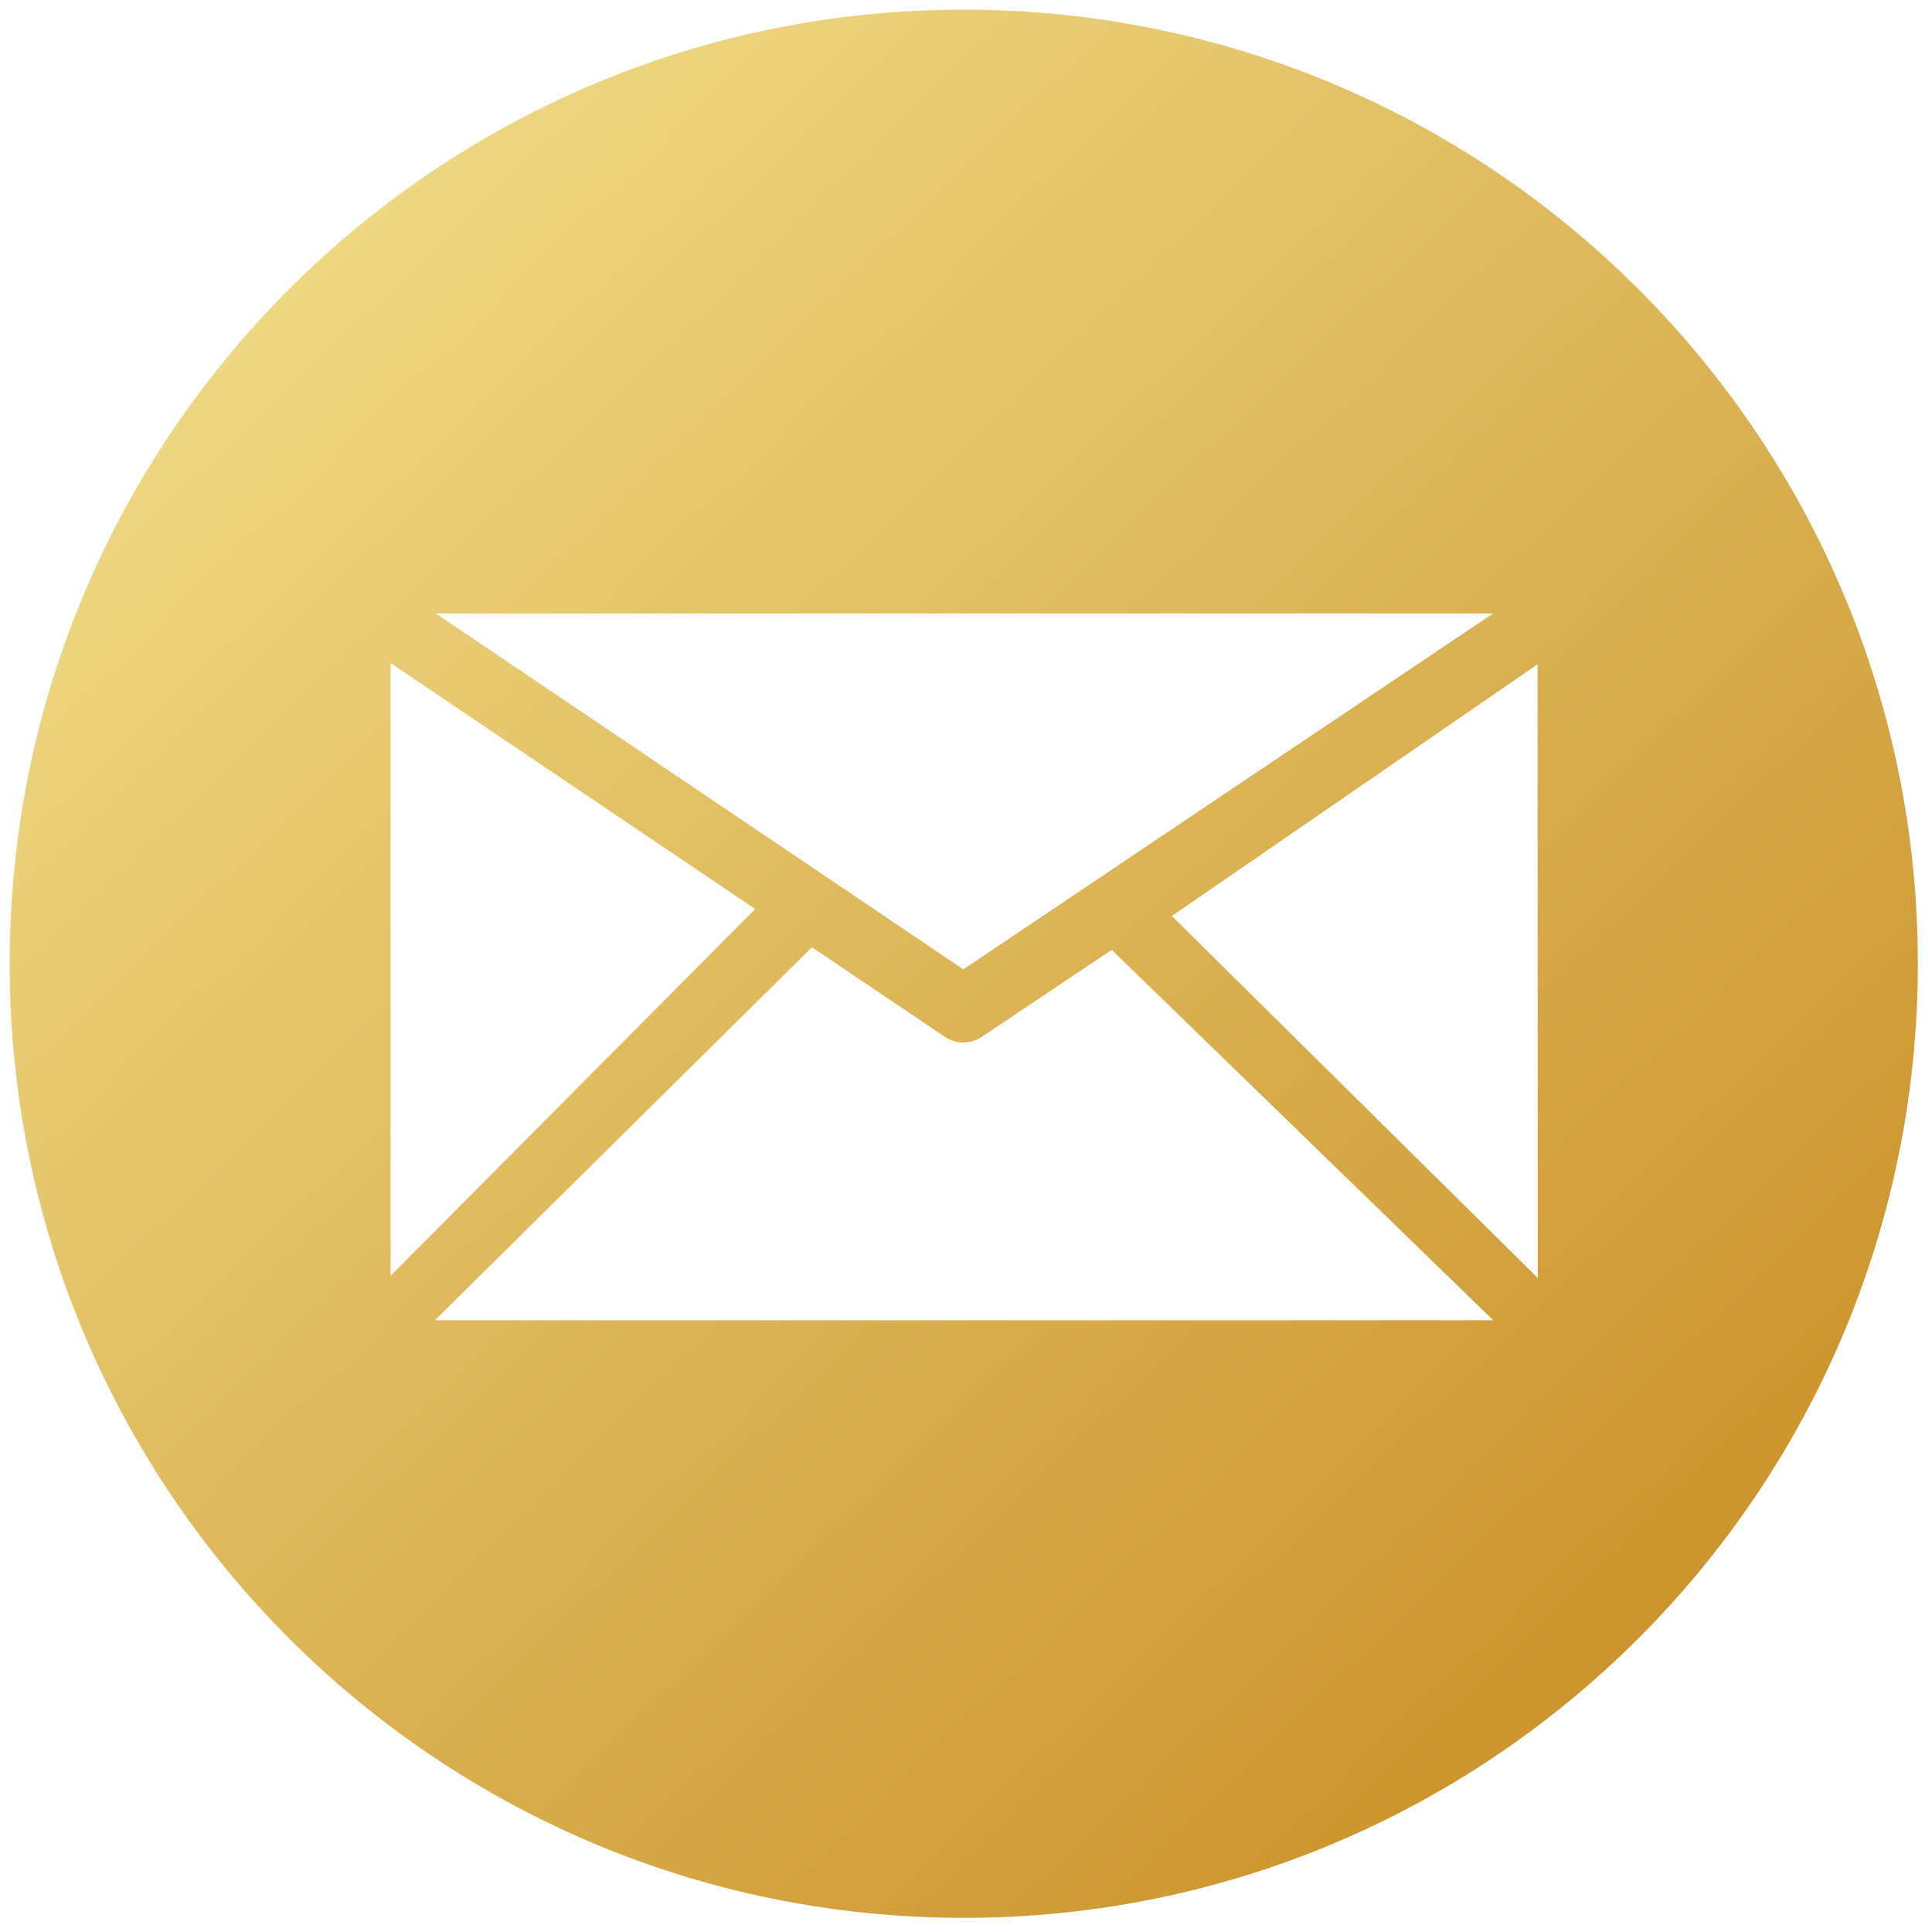 <svg width="34" height="34" viewBox="0 0 34 34" fill="none" xmlns="http://www.w3.org/2000/svg">
<g clip-path="url(#clip0_20_693)">
<path d="M16.96 0.17C26.233 0.17 33.751 7.688 33.751 16.96C33.751 26.233 26.233 33.751 16.96 33.751C7.687 33.751 0.17 26.233 0.17 16.96C0.17 7.688 7.687 0.17 16.96 0.17ZM27.063 22.492L27.058 11.691L20.623 16.12L27.063 22.492ZM19.564 16.715L17.274 18.25C17.176 18.313 17.063 18.346 16.953 18.346C16.841 18.346 16.73 18.313 16.633 18.25L14.289 16.67L7.654 23.234H26.278L19.564 16.715ZM13.291 15.997L6.873 11.669V22.453L13.291 15.997ZM16.953 17.059L26.276 10.796H7.67L16.953 17.059Z" fill="url(#paint0_linear_20_693)"/>
</g>
<defs>
<linearGradient id="paint0_linear_20_693" x1="3.552" y1="4.461" x2="31.443" y2="33.423" gradientUnits="userSpaceOnUse">
<stop stop-color="#EFDA85"/>
<stop offset="1" stop-color="#C78A20"/>
</linearGradient>
<clipPath id="clip0_20_693">
<rect width="34" height="34" fill="white"/>
</clipPath>
</defs>
</svg>
